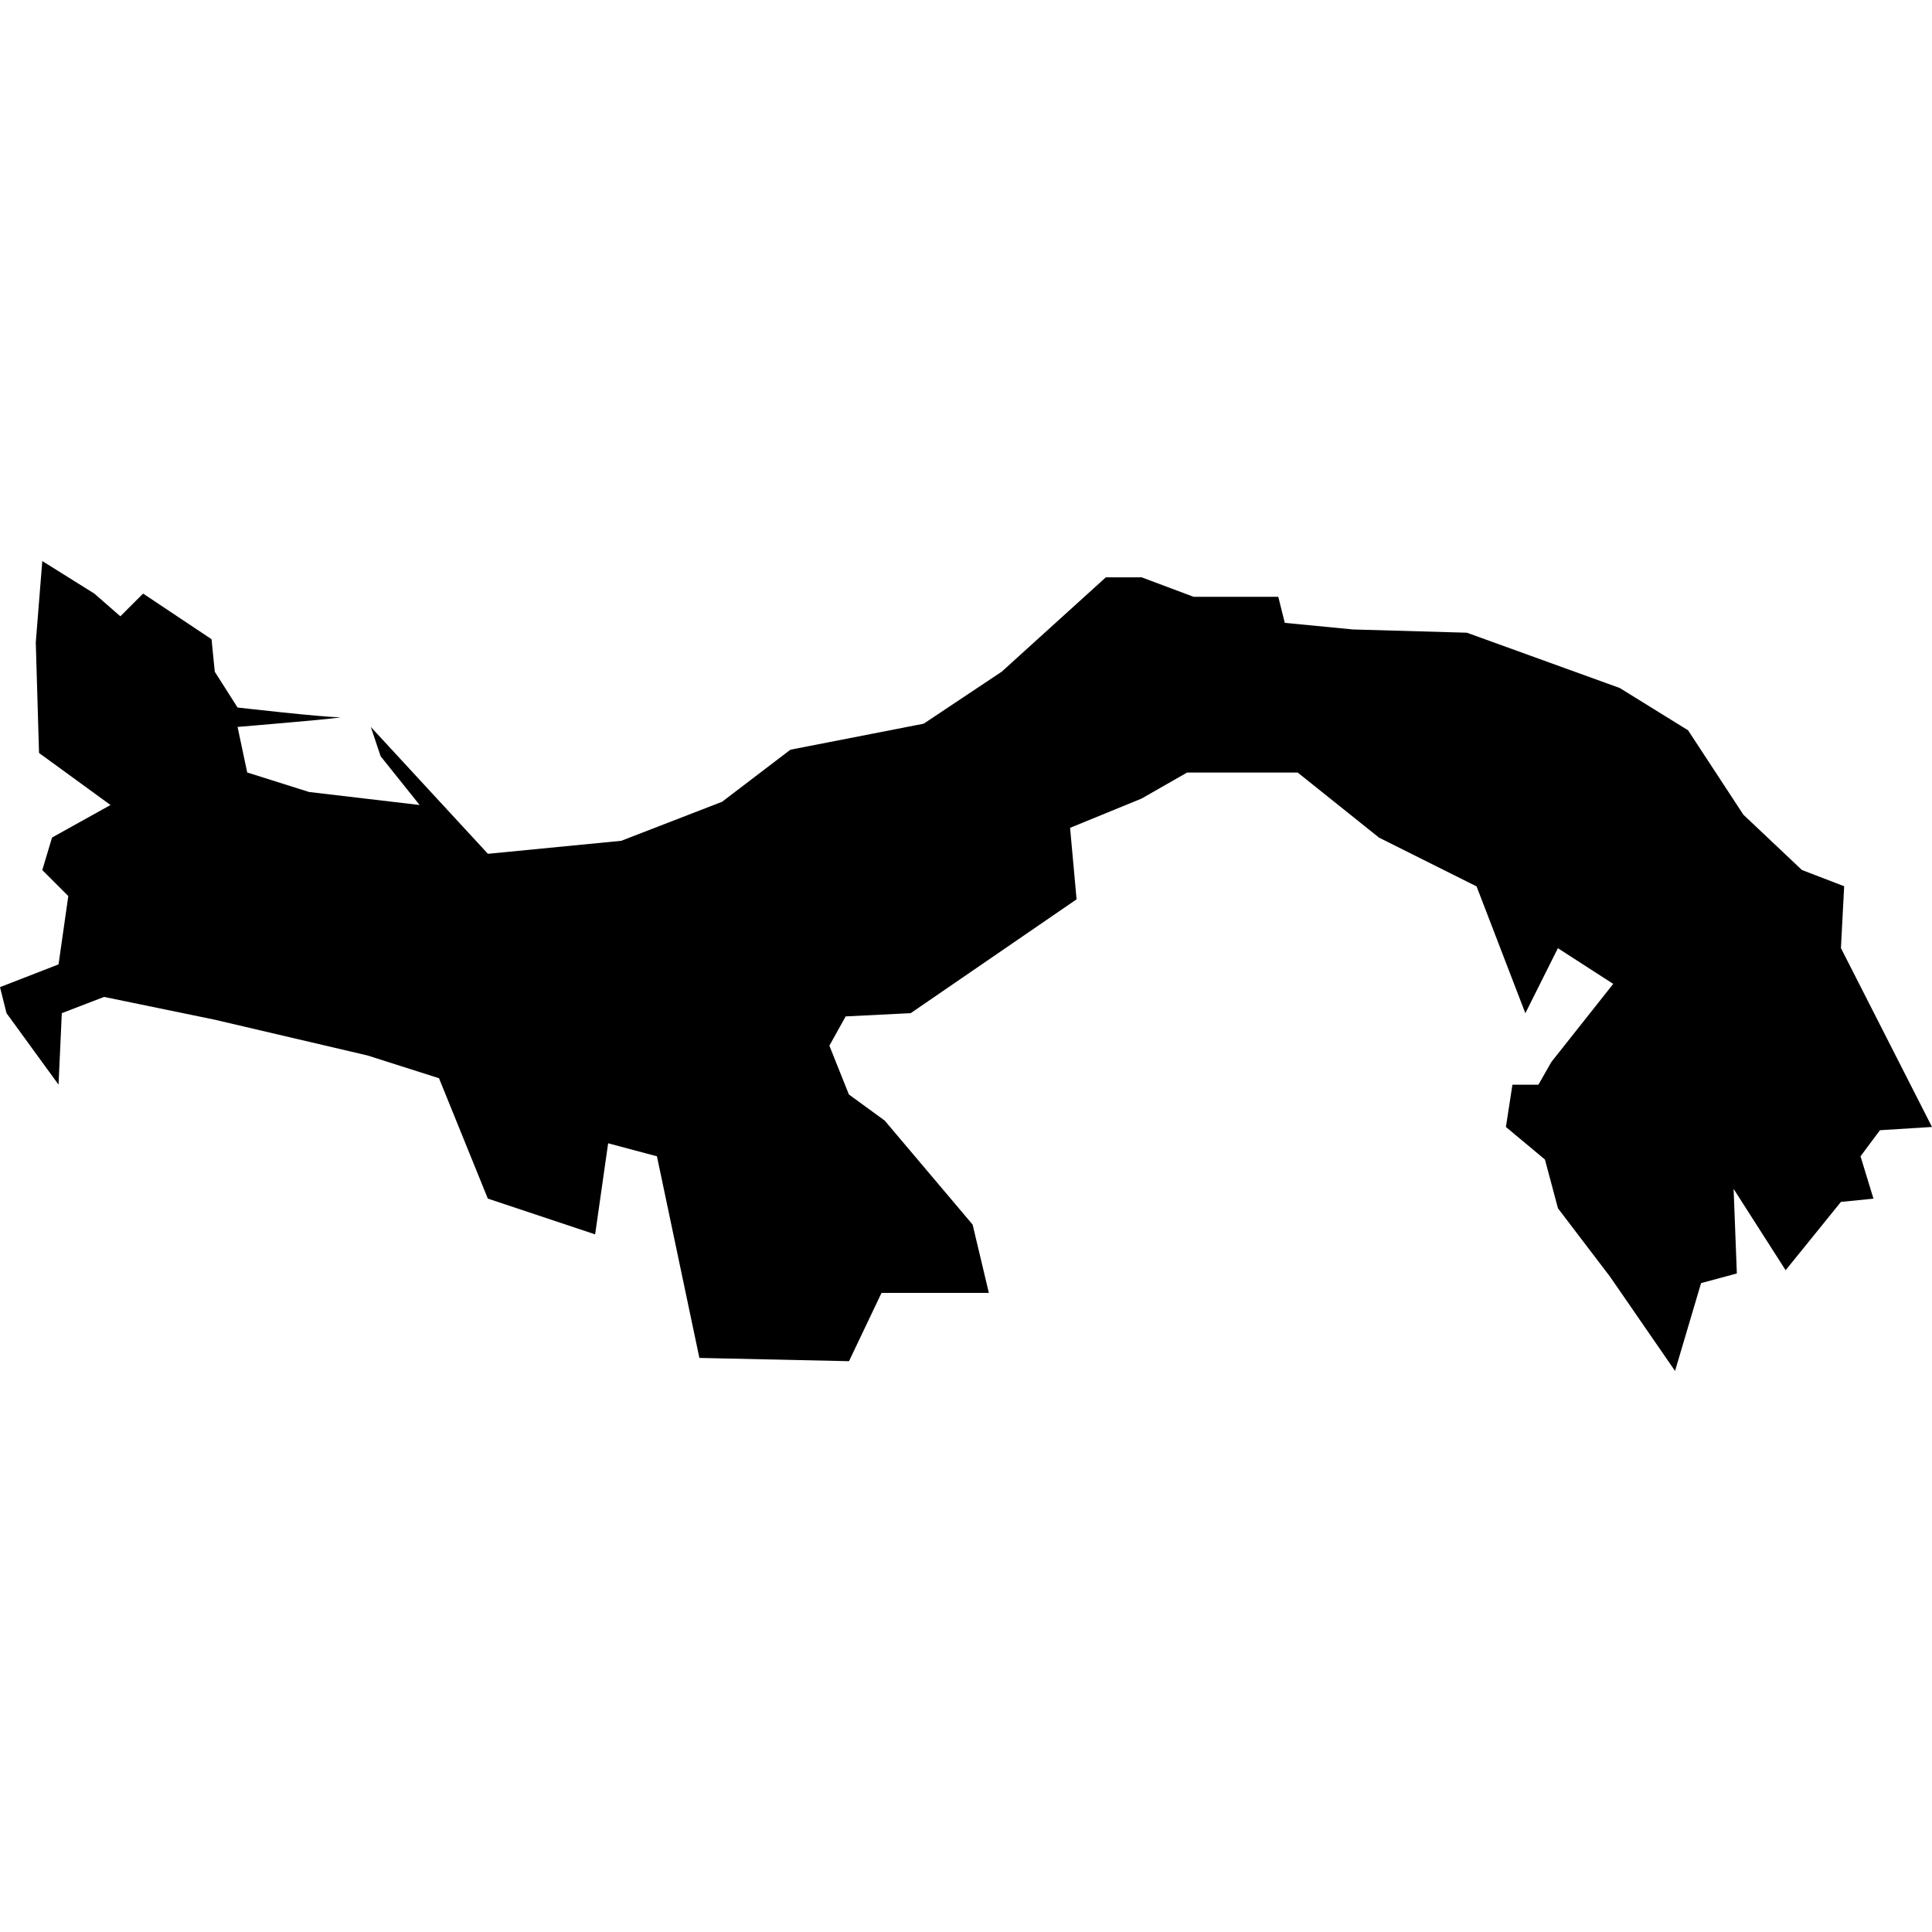 <svg data-name="Layer 1" xmlns="http://www.w3.org/2000/svg" viewBox="0 0 1000 1000"><path d="M21.89 290.4l-3.37 42.09 1.68 57.24 37 26.94-30.26 16.83-5.05 16.84 13.46 13.46-5.05 35.36L0 510.94l3.37 13.47 26.93 37 1.69-37L53.87 516l57.24 11.79 79.12 18.52 37 11.78 25.26 62.29 55.55 18.52 6.73-47.14 25.26 6.73L362 702.86l77.44 1.69 16.84-35.36h55.55l-8.41-35.35L457.91 580l-18.52-13.5-10.1-25.25 8.42-15.16 33.67-1.68 85.86-58.92-3.37-37 37-15.15 23.57-13.47h57.24l42.09 33.67 50.5 25.25 25.25 65.66 16.84-33.67L835 509.26l-32 40.4-6.73 11.79h-13.44l-3.37 21.88 20.2 16.84 6.74 25.25 26.93 35.36L867 709.6l13.47-45.46 18.52-5-1.68-43.77 26.93 42.09 28.62-35.36 16.84-1.68-6.7-21.93L973.06 585l26.94-1.69-47.14-92.59 1.68-32-21.88-8.42-30.3-28.62L873.74 378l-35.36-21.89-79.12-28.62-58.92-1.68-35.34-3.42-3.36-13.47h-43.79l-26.94-10.1h-18.52l-53.87 48.82-40.41 26.94-69 13.47L373.74 415l-52.19 20.2-69 6.73-60.61-65.66 5.06 15.14 20.2 25.26-57.24-6.74-32-10.1-5-23.57s60.6-5.05 52.18-5.05-52.18-5-52.18-5l-11.79-18.52-1.68-16.83-35.42-23.62L62.29 319l-13.47-11.76z"/></svg>